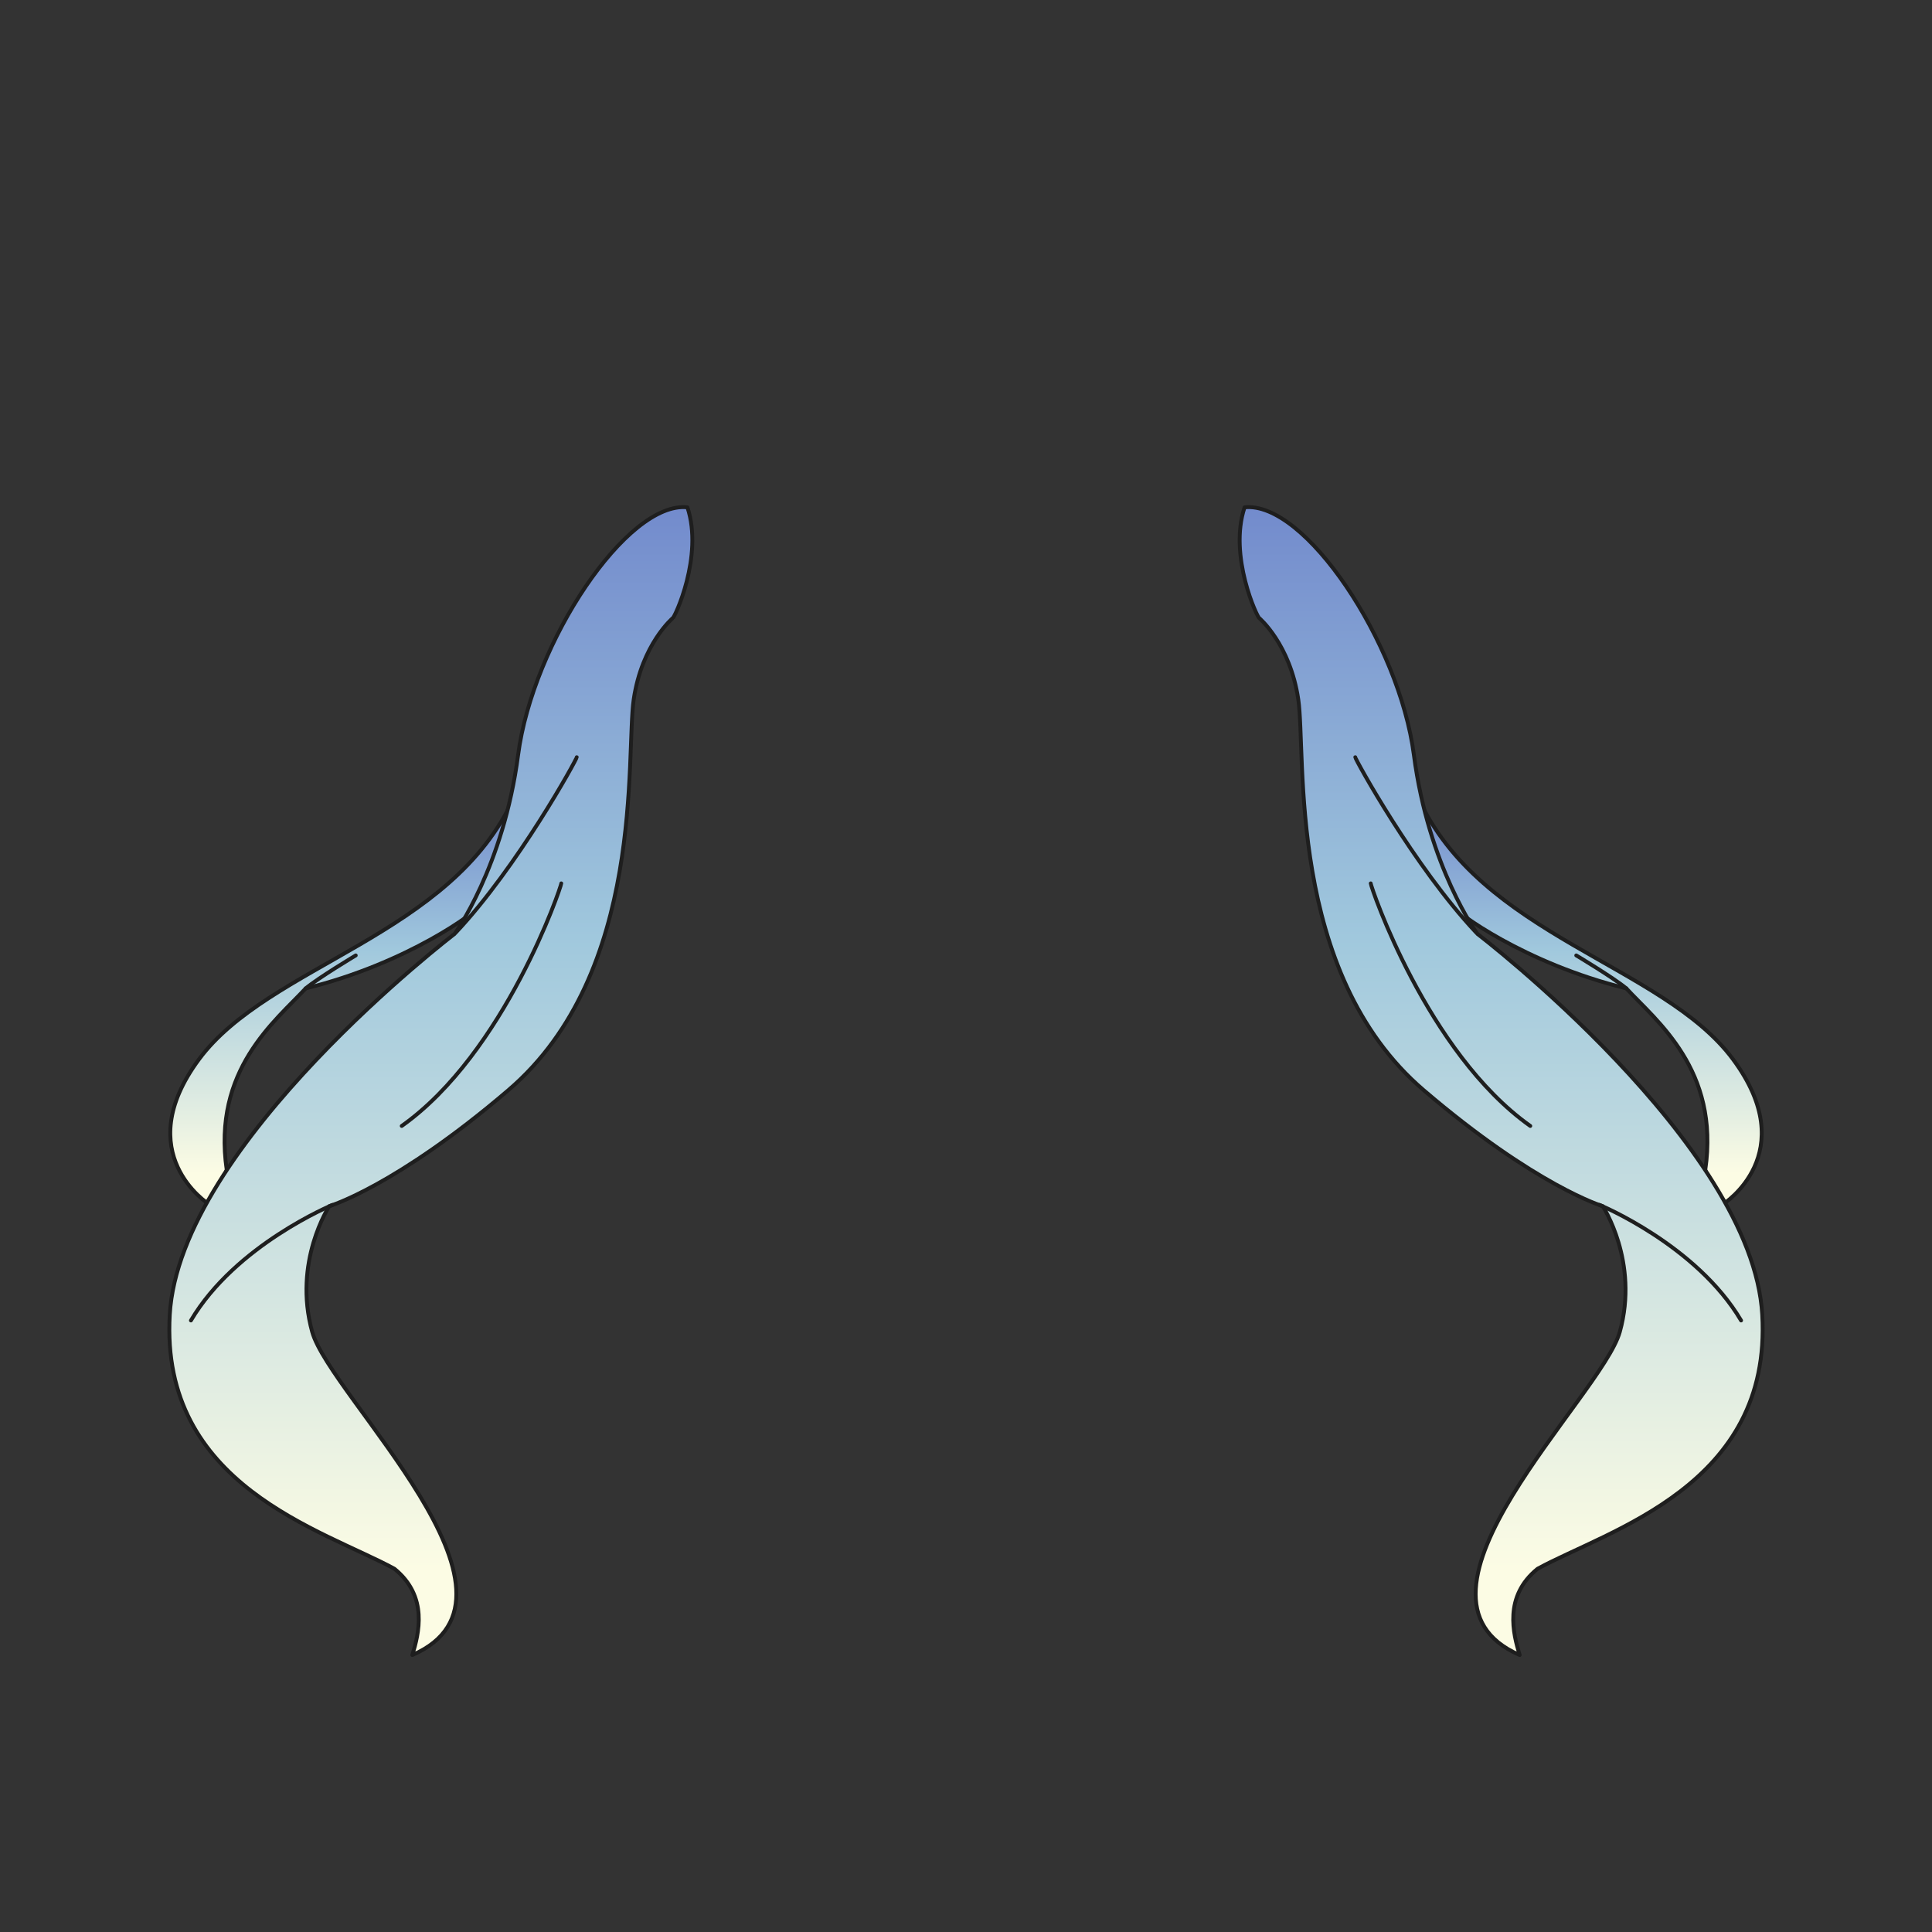 <svg xmlns="http://www.w3.org/2000/svg" width="500" height="500" version="1.1"><rect width="100%" height="100%" fill="#333333" stroke="none"/><g id="x164"><g><g><g><g><g><linearGradient id="hair3XMLID_1479_" gradientUnits="userSpaceOnUse" x1="411.392" y1="303.677" x2="411.392" y2="187.767"><stop offset="0" style="stop-color:#FCFCE4"></stop><stop offset="0.5" style="stop-color:#A0C8DD"></stop><stop offset="1" style="stop-color:#5D6EC5"></stop></linearGradient><path style="fill:url(#hair3XMLID_1479_);stroke:#1E1E1E;stroke-linecap:round;stroke-linejoin:round;" d="M376.021,234.52c0.422,1.264,18.326,14.746,44.869,21.276c7.794,8.426,24.226,21.065,20.434,46.975c2.105,6.109,4.633,8.848,4.633,8.848s20.645-13.06,2.528-37.496c-18.116-24.435-65.513-32.02-81.522-67.83C365.699,216.825,376.021,234.52,376.021,234.52z"></path></g><path style="fill:none;stroke:#1E1E1E;stroke-linecap:round;stroke-linejoin:round;" d="M407.934,247.264c0,0,9.689,5.794,12.956,8.532"></path></g></g><g><linearGradient id="hair3XMLID_1480_" gradientUnits="userSpaceOnUse" x1="388.5" y1="405.921" x2="388.5" y2="78.994"><stop offset="0" style="stop-color:#FCFCE4"></stop><stop offset="0.5" style="stop-color:#A0C8DD"></stop><stop offset="1" style="stop-color:#5D6EC5"></stop></linearGradient><path style="fill:url(#hair3XMLID_1480_);stroke:#1E1E1E;stroke-linecap:round;stroke-linejoin:round;" d="M325.885,159.949c0,0,8.005,6.741,10.111,21.065c2.106,14.324-3.194,70.643,32.439,101.113c29.07,24.856,46.345,30.018,46.345,30.018s9.479,14.377,4.423,32.546c-4.643,16.686-60.877,68.462-25.909,83.628c-1.686-5.477-4.214-15.166,4.634-22.328c18.537-10.112,60.667-21.486,58.14-65.723c-2.527-44.238-73.729-98.586-73.729-98.586s-12.639-17.273-16.431-46.344c-3.792-29.07-28.227-65.723-43.814-64.038C317.88,143.939,325.464,159.949,325.885,159.949z"></path><path style="fill:none;stroke:#1E1E1E;stroke-linecap:round;stroke-linejoin:round;" d="M350.742,195.971c0,0.565,15.311,28.386,31.197,45.271"></path><path style="fill:none;stroke:#1E1E1E;stroke-linecap:round;stroke-linejoin:round;" d="M354.745,228.622c0,0.842,14.534,43.815,41.287,62.774"></path><path style="fill:none;stroke:#1E1E1E;stroke-linecap:round;stroke-linejoin:round;" d="M413.938,311.826c0,0,25.067,10.322,36.653,29.912"></path></g></g><g><g><g><g><linearGradient id="hair3XMLID_1481_" gradientUnits="userSpaceOnUse" x1="94.533" y1="303.677" x2="94.533" y2="187.767" gradientTransform="matrix(-1 0 0 1 183.141 0)"><stop offset="0" style="stop-color:#FCFCE4"></stop><stop offset="0.5" style="stop-color:#A0C8DD"></stop><stop offset="1" style="stop-color:#5D6EC5"></stop></linearGradient><path style="fill:url(#hair3XMLID_1481_);stroke:#1E1E1E;stroke-linecap:round;stroke-linejoin:round;" d="M123.979,234.52c-0.422,1.264-18.326,14.746-44.869,21.276c-7.794,8.426-24.226,21.065-20.434,46.975c-2.105,6.109-4.633,8.848-4.633,8.848s-20.645-13.06-2.528-37.496c18.116-24.435,65.513-32.02,81.522-67.83C134.301,216.825,123.979,234.52,123.979,234.52z"></path></g><path style="fill:none;stroke:#1E1E1E;stroke-linecap:round;stroke-linejoin:round;" d="M92.066,247.264c0,0-9.689,5.794-12.956,8.532"></path></g></g><g><linearGradient id="hair3XMLID_1482_" gradientUnits="userSpaceOnUse" x1="71.64" y1="405.921" x2="71.64" y2="78.994" gradientTransform="matrix(-1 0 0 1 183.141 0)"><stop offset="0" style="stop-color:#FCFCE4"></stop><stop offset="0.5" style="stop-color:#A0C8DD"></stop><stop offset="1" style="stop-color:#5D6EC5"></stop></linearGradient><path style="fill:url(#hair3XMLID_1482_);stroke:#1E1E1E;stroke-linecap:round;stroke-linejoin:round;" d="M174.115,159.949c0,0-8.005,6.741-10.111,21.065c-2.106,14.324,3.194,70.643-32.439,101.113c-29.07,24.856-46.345,30.018-46.345,30.018s-9.479,14.377-4.423,32.546c4.643,16.686,60.877,68.462,25.909,83.628c1.686-5.477,4.214-15.166-4.634-22.328c-18.537-10.112-60.667-21.486-58.14-65.723c2.527-44.238,73.729-98.586,73.729-98.586s12.639-17.273,16.431-46.344c3.792-29.07,28.227-65.723,43.814-64.038C182.12,143.939,174.536,159.949,174.115,159.949z"></path><path style="fill:none;stroke:#1E1E1E;stroke-linecap:round;stroke-linejoin:round;" d="M149.258,195.971c0,0.565-15.311,28.386-31.197,45.271"></path><path style="fill:none;stroke:#1E1E1E;stroke-linecap:round;stroke-linejoin:round;" d="M145.255,228.622c0,0.842-14.534,43.815-41.287,62.774"></path><path style="fill:none;stroke:#1E1E1E;stroke-linecap:round;stroke-linejoin:round;" d="M86.063,311.826c0,0-25.067,10.322-36.653,29.912"></path></g></g></g></g></svg>